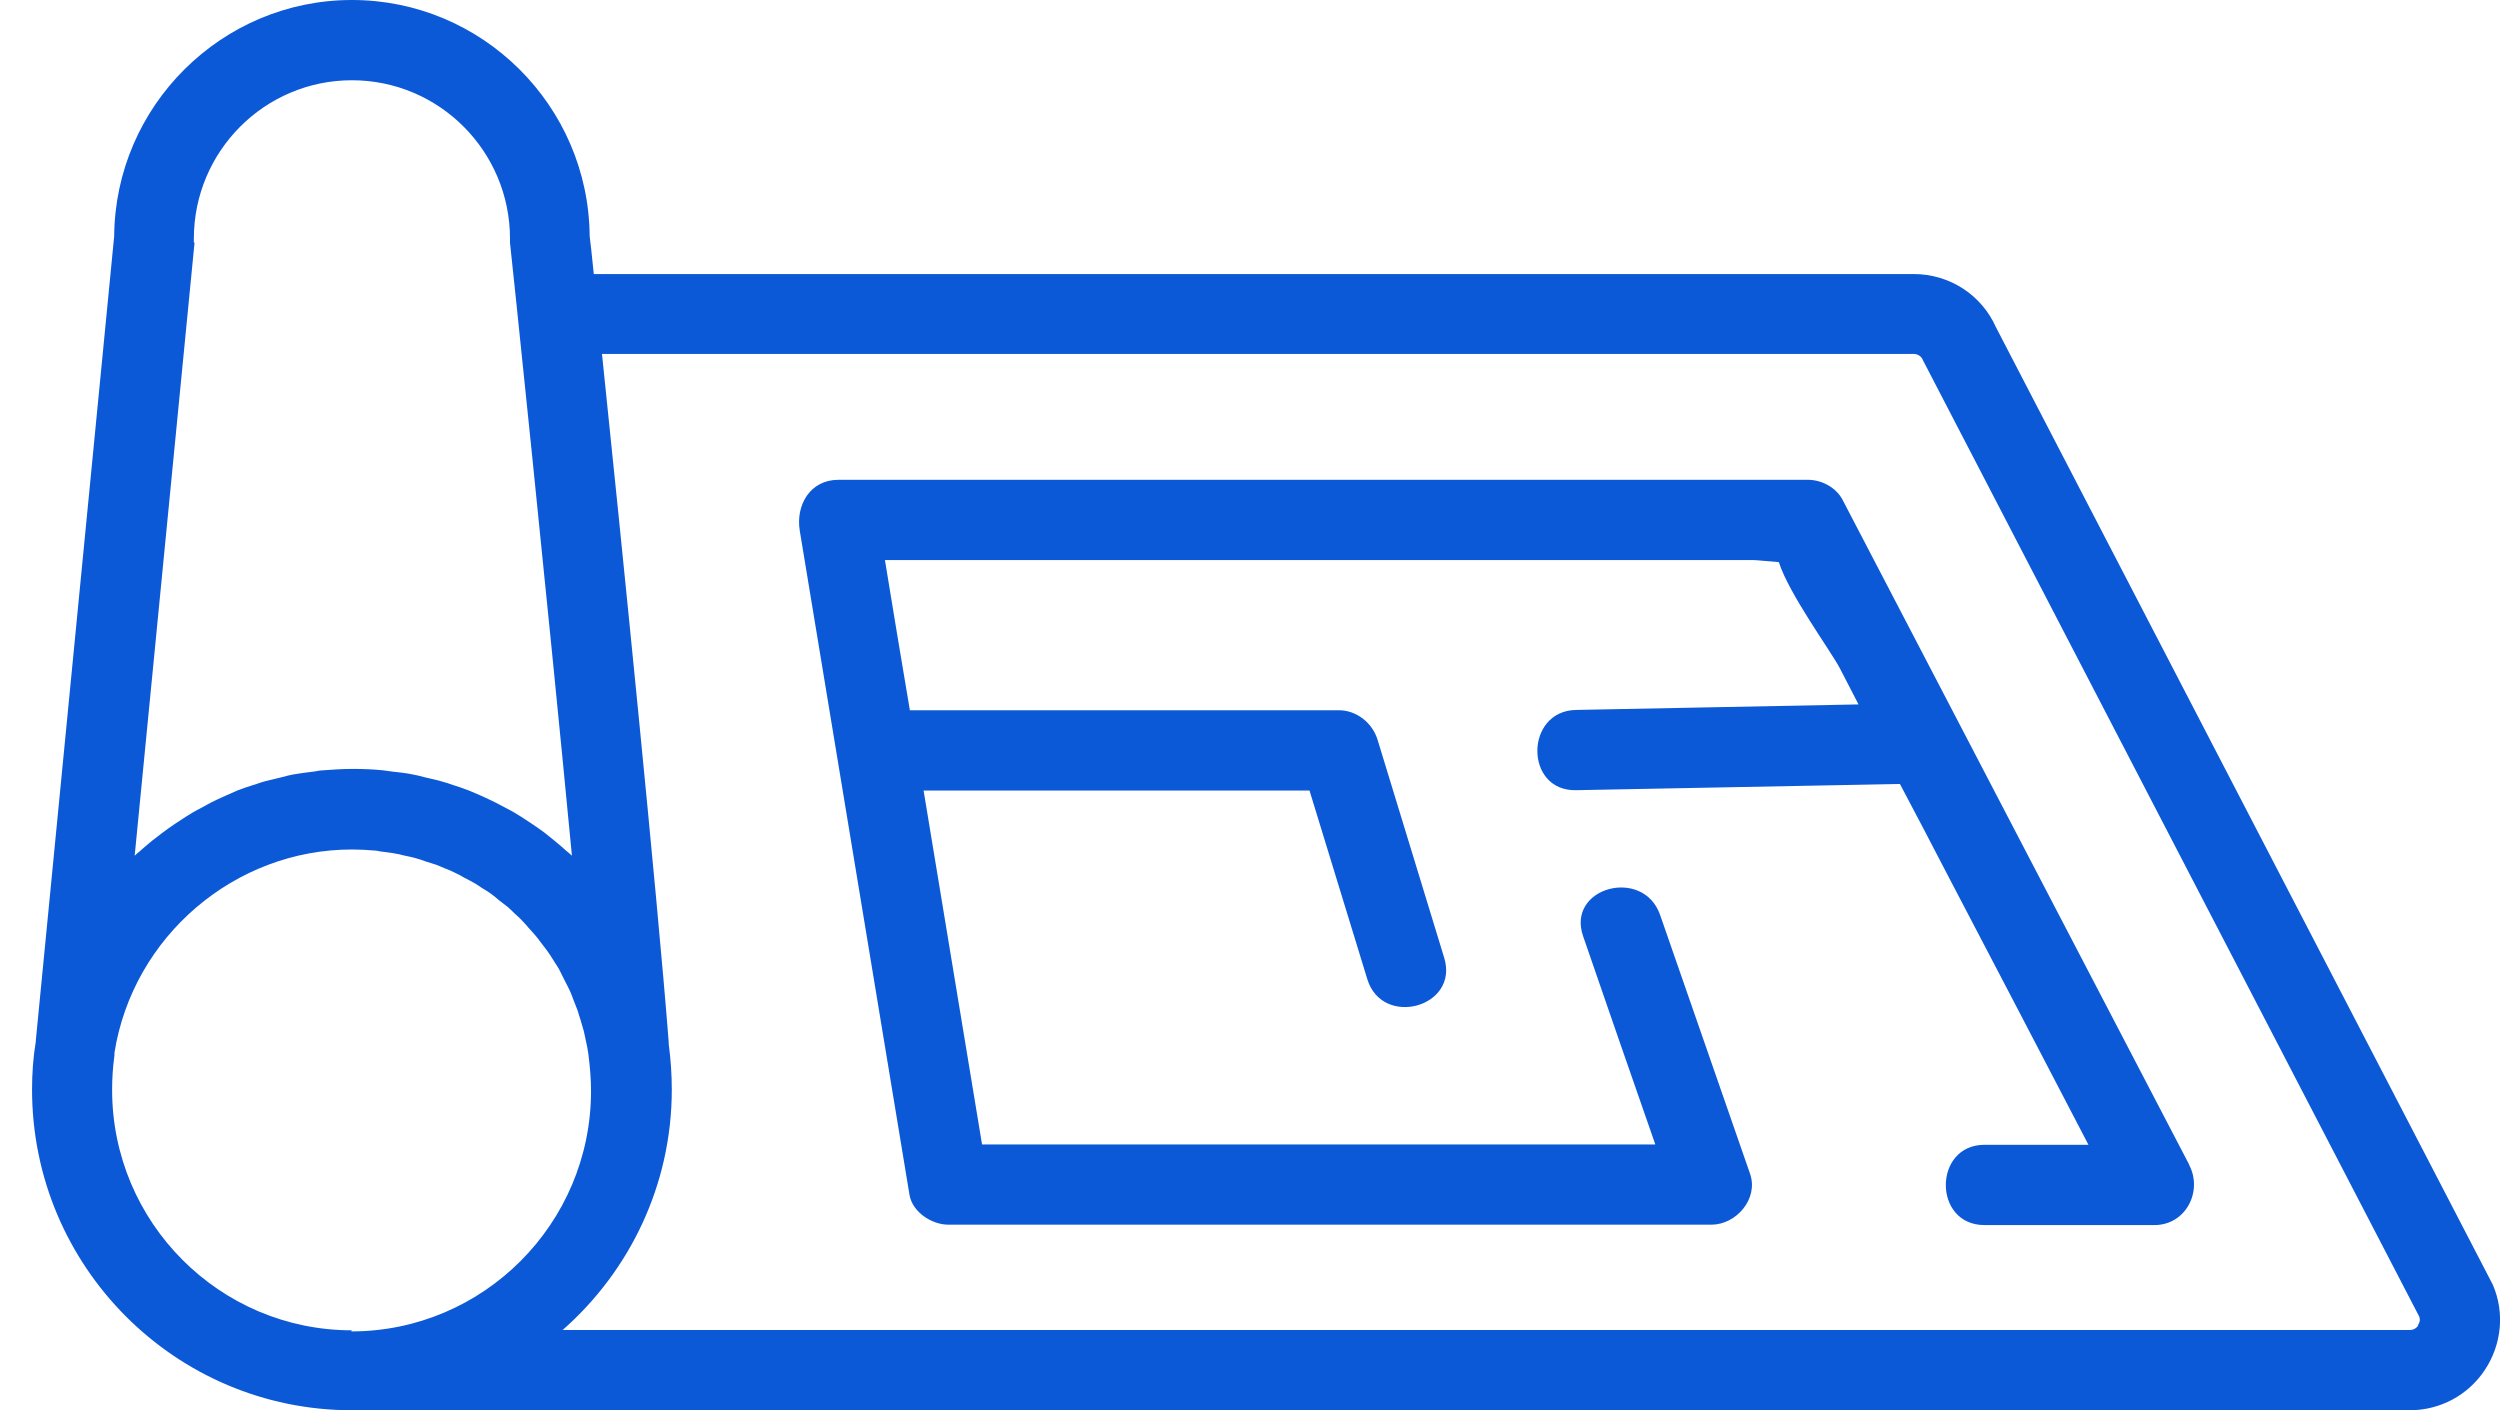 <svg width="39" height="22" viewBox="0 0 39 22" fill="none" xmlns="http://www.w3.org/2000/svg">
<g clip-path="url(#clip0_1828_27303)">
<path d="M38.888 20.042L31.139 5.109C30.915 4.601 30.413 4.275 29.853 4.275H9.263C9.231 3.964 9.21 3.761 9.199 3.686C9.183 1.648 7.523 0 5.49 0C3.457 0 1.797 1.653 1.781 3.686L0.559 16.227V16.243C0.516 16.505 0.5 16.752 0.5 16.998C0.5 19.758 2.736 22 5.49 22H37.591C38.066 22 38.504 21.765 38.765 21.369C39.027 20.973 39.075 20.475 38.888 20.042ZM3.024 3.783V3.724C3.024 2.359 4.129 1.252 5.49 1.252C6.851 1.252 7.956 2.359 7.956 3.724V3.788C7.966 3.857 8.543 9.374 8.922 13.349C8.895 13.322 8.868 13.301 8.841 13.279C8.783 13.226 8.719 13.172 8.655 13.119C8.601 13.076 8.548 13.033 8.495 12.99C8.431 12.942 8.361 12.894 8.297 12.851C8.238 12.814 8.185 12.776 8.126 12.739C8.057 12.696 7.988 12.653 7.913 12.616C7.854 12.584 7.795 12.552 7.731 12.52C7.657 12.482 7.582 12.45 7.502 12.412C7.438 12.386 7.379 12.359 7.315 12.332C7.235 12.3 7.15 12.273 7.07 12.247C7.006 12.225 6.947 12.204 6.883 12.188C6.792 12.161 6.701 12.145 6.616 12.123C6.557 12.107 6.499 12.091 6.435 12.081C6.333 12.059 6.232 12.049 6.13 12.038C6.077 12.033 6.029 12.022 5.976 12.017C5.821 12.001 5.661 11.995 5.501 11.995C5.341 11.995 5.186 12.006 5.036 12.017C4.983 12.017 4.935 12.033 4.882 12.038C4.78 12.049 4.679 12.065 4.577 12.081C4.519 12.091 4.46 12.107 4.401 12.123C4.311 12.145 4.225 12.166 4.134 12.188C4.07 12.204 4.012 12.23 3.948 12.247C3.868 12.273 3.782 12.3 3.702 12.332C3.638 12.359 3.579 12.386 3.521 12.412C3.446 12.445 3.366 12.482 3.291 12.52C3.232 12.552 3.174 12.584 3.115 12.616C3.04 12.653 2.971 12.696 2.902 12.739C2.843 12.776 2.79 12.814 2.731 12.851C2.661 12.899 2.597 12.942 2.528 12.996C2.475 13.038 2.421 13.076 2.368 13.119C2.304 13.172 2.24 13.226 2.181 13.279C2.154 13.301 2.128 13.322 2.101 13.349L3.035 3.783H3.024ZM5.49 20.753C3.425 20.753 1.749 19.068 1.749 17.003C1.749 16.826 1.76 16.65 1.786 16.457V16.42C2.074 14.611 3.659 13.252 5.49 13.252C5.607 13.252 5.719 13.258 5.837 13.268C5.874 13.268 5.906 13.279 5.944 13.284C6.018 13.295 6.098 13.301 6.173 13.317C6.216 13.322 6.253 13.333 6.29 13.343C6.36 13.359 6.429 13.37 6.499 13.392C6.541 13.402 6.584 13.418 6.627 13.434C6.691 13.456 6.755 13.472 6.813 13.493C6.856 13.509 6.899 13.531 6.942 13.547C7 13.568 7.059 13.595 7.112 13.622C7.155 13.643 7.198 13.664 7.24 13.691C7.294 13.718 7.347 13.745 7.401 13.777C7.443 13.798 7.481 13.83 7.518 13.852C7.571 13.884 7.625 13.916 7.673 13.953C7.71 13.98 7.747 14.012 7.779 14.039C7.827 14.076 7.876 14.114 7.924 14.151C7.961 14.183 7.993 14.216 8.025 14.248C8.073 14.29 8.116 14.328 8.158 14.376C8.19 14.408 8.222 14.445 8.249 14.478C8.292 14.526 8.334 14.569 8.372 14.617C8.404 14.654 8.425 14.692 8.457 14.729C8.495 14.777 8.532 14.825 8.569 14.879C8.596 14.916 8.617 14.959 8.644 14.997C8.676 15.05 8.713 15.098 8.74 15.157C8.761 15.2 8.783 15.243 8.804 15.286C8.831 15.339 8.863 15.398 8.89 15.457C8.911 15.499 8.927 15.548 8.943 15.591C8.964 15.649 8.991 15.708 9.012 15.767C9.028 15.815 9.039 15.863 9.055 15.906C9.071 15.965 9.092 16.029 9.108 16.088C9.119 16.136 9.13 16.184 9.14 16.238C9.156 16.302 9.167 16.366 9.178 16.436C9.204 16.645 9.22 16.832 9.22 17.019C9.22 19.09 7.539 20.77 5.479 20.77L5.49 20.753ZM37.724 20.678C37.703 20.711 37.66 20.748 37.591 20.748H8.777C9.818 19.833 10.48 18.49 10.48 16.998C10.48 16.762 10.464 16.532 10.432 16.286V16.259C10.256 13.991 9.695 8.443 9.391 5.521H29.853C29.917 5.521 29.975 5.559 29.997 5.618L37.74 20.539C37.762 20.598 37.74 20.646 37.719 20.673L37.724 20.678ZM34.149 18.169C34.368 18.581 34.101 19.111 33.61 19.111H30.957C30.151 19.111 30.157 17.859 30.957 17.859H32.58C31.843 16.447 31.107 15.029 30.365 13.616C30.125 13.156 29.885 12.691 29.639 12.23C27.953 12.263 26.272 12.295 24.585 12.327C23.779 12.343 23.785 11.091 24.585 11.075C26.053 11.048 27.526 11.016 28.993 10.989C28.897 10.802 28.796 10.609 28.7 10.422C28.556 10.149 27.905 9.261 27.75 8.769C27.584 8.758 27.408 8.737 27.35 8.737H13.805C13.933 9.518 14.061 10.299 14.194 11.08H20.887C21.164 11.08 21.41 11.278 21.49 11.54C21.837 12.675 22.184 13.809 22.53 14.943C22.765 15.713 21.564 16.04 21.33 15.275C21.031 14.296 20.727 13.311 20.428 12.332H14.408C14.712 14.173 15.016 16.013 15.32 17.854H25.823C25.444 16.773 25.071 15.687 24.697 14.606C24.43 13.841 25.637 13.52 25.898 14.274C26.368 15.623 26.832 16.965 27.302 18.314C27.435 18.704 27.083 19.105 26.699 19.105H14.792C14.541 19.105 14.237 18.913 14.189 18.645C13.618 15.189 13.047 11.733 12.476 8.277C12.412 7.881 12.636 7.485 13.079 7.485H28.204C28.417 7.485 28.641 7.603 28.743 7.795C30.546 11.252 32.345 14.708 34.149 18.164V18.169Z" fill="#0C59D8"/>
</g>
<defs>
<clipPath id="clip0_1828_27303">
<rect width="38.5" height="22" fill="white" transform="translate(0.5)"/>
</clipPath>
</defs>
</svg>
